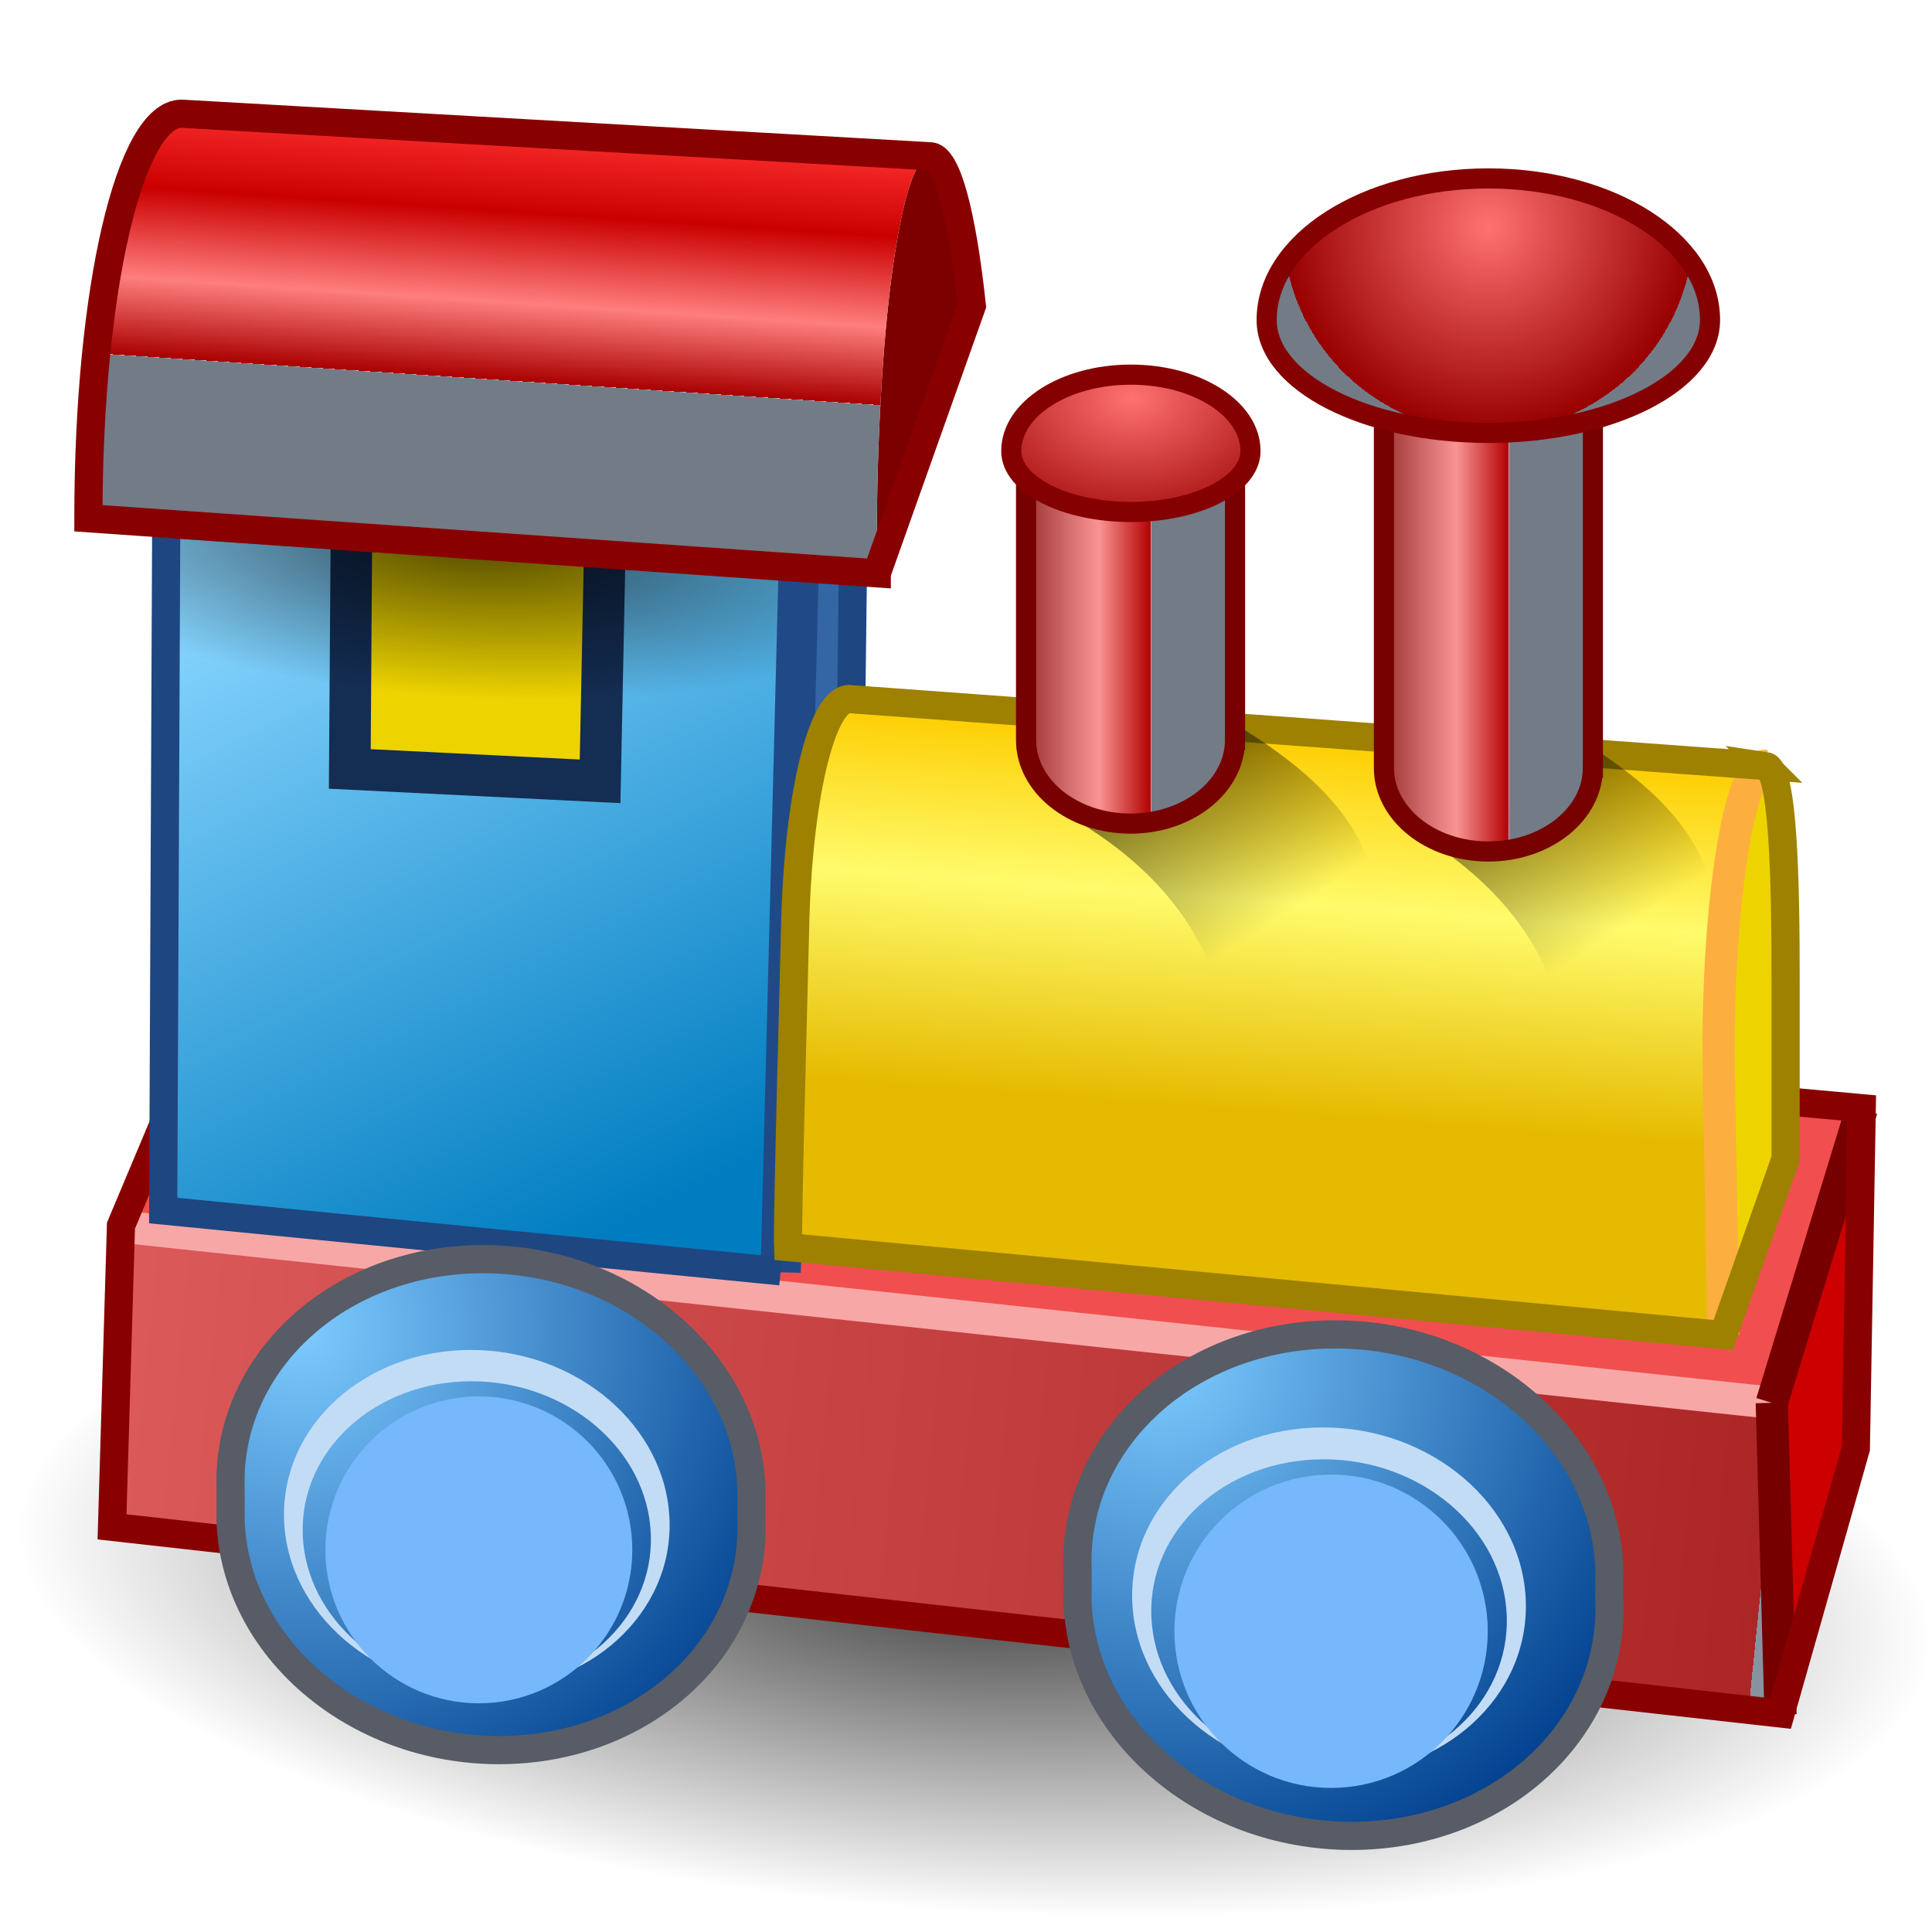 <?xml version="1.0" encoding="UTF-8" standalone="no"?>
<!-- Created with Inkscape (http://www.inkscape.org/) -->

<svg
   xmlns:i="http://ns.adobe.com/AdobeIllustrator/10.0/"
   xmlns:a="http://ns.adobe.com/AdobeSVGViewerExtensions/3.0/"
   xmlns:dc="http://purl.org/dc/elements/1.1/"
   xmlns:cc="http://creativecommons.org/ns#"
   xmlns:rdf="http://www.w3.org/1999/02/22-rdf-syntax-ns#"
   xmlns:svg="http://www.w3.org/2000/svg"
   xmlns="http://www.w3.org/2000/svg"
   xmlns:xlink="http://www.w3.org/1999/xlink"
   xmlns:sodipodi="http://sodipodi.sourceforge.net/DTD/sodipodi-0.dtd"
   xmlns:inkscape="http://www.inkscape.org/namespaces/inkscape"
   width="48px"
   height="48px"
   id="svg6850"
   sodipodi:version="0.32"
   inkscape:version="0.48.5 r10040"
   sodipodi:docname="sopcreate.svg"
   version="1.1">
  <defs
     id="defs6852">
    <linearGradient
       id="linearGradient104600">
      <stop
         style="stop-color:#000000;stop-opacity:0.477;"
         offset="0"
         id="stop104602" />
      <stop
         style="stop-color:#000000;stop-opacity:0;"
         offset="1"
         id="stop104604" />
    </linearGradient>
    <linearGradient
       id="linearGradient104590">
      <stop
         style="stop-color:#000000;stop-opacity:0.739;"
         offset="0"
         id="stop104592" />
      <stop
         style="stop-color:#000000;stop-opacity:0;"
         offset="1"
         id="stop104594" />
    </linearGradient>
    <linearGradient
       id="linearGradient104579">
      <stop
         style="stop-color:#000000;stop-opacity:0.658;"
         offset="0"
         id="stop104581" />
      <stop
         style="stop-color:#000000;stop-opacity:0;"
         offset="1"
         id="stop104583" />
    </linearGradient>
    <linearGradient
       id="linearGradient104569">
      <stop
         style="stop-color:#88d5ff;stop-opacity:1;"
         offset="0"
         id="stop104571" />
      <stop
         style="stop-color:#007dc0;stop-opacity:1;"
         offset="1"
         id="stop104573" />
    </linearGradient>
    <radialGradient
       gradientUnits="userSpaceOnUse"
       fy="405.94"
       fx="9.829"
       r="24.876"
       cy="405.94"
       cx="9.829"
       id="XMLID_118_">
      <stop
         id="stop4421"
         style="stop-color:#FFFFFF"
         offset="0" />
      <stop
         id="stop4423"
         style="stop-color:#8794A0"
         offset="1" />
      <a:midPointStop
         style="stop-color:#FFFFFF"
         offset="0" />
      <a:midPointStop
         style="stop-color:#FFFFFF"
         offset="0.5" />
      <a:midPointStop
         style="stop-color:#8794A0"
         offset="1" />
    </radialGradient>
    <radialGradient
       gradientUnits="userSpaceOnUse"
       fy="431.185"
       fx="40.7"
       r="42.061"
       cy="431.185"
       cx="40.7"
       id="XMLID_119_">
      <stop
         id="stop4428"
         style="stop-color:#db5959;stop-opacity:1;"
         offset="0" />
      <stop
         id="stop4430"
         style="stop-color:#ad2626;stop-opacity:1;"
         offset="1" />
      <a:midPointStop
         style="stop-color:#FFFFFF"
         offset="0" />
      <a:midPointStop
         style="stop-color:#FFFFFF"
         offset="0.5" />
      <a:midPointStop
         style="stop-color:#8794A0"
         offset="1" />
    </radialGradient>
    <linearGradient
       y2="395.576"
       x2="22.685"
       y1="396.148"
       x1="24.006"
       gradientUnits="userSpaceOnUse"
       id="XMLID_120_"
       gradientTransform="matrix(1.032,0,0,1.032,-0.795,-397.438)">
      <stop
         id="stop4445"
         style="stop-color:#626873"
         offset="0.129" />
      <stop
         id="stop4447"
         style="stop-color:#626873"
         offset="0.872" />
      <stop
         id="stop4449"
         style="stop-color:#626873"
         offset="1" />
      <a:midPointStop
         style="stop-color:#626873"
         offset="0.129" />
      <a:midPointStop
         style="stop-color:#626873"
         offset="0.832" />
      <a:midPointStop
         style="stop-color:#626873"
         offset="1" />
    </linearGradient>
    <linearGradient
       y2="399.65"
       x2="14.086"
       y1="390.505"
       x1="14.69"
       gradientUnits="userSpaceOnUse"
       id="XMLID_121_"
       gradientTransform="matrix(1.18,0,0,1.18,-4.378,-457.773)"
       xlink:href="#XMLID_132_">
      <stop
         id="stop4454"
         style="stop-color:#ff3131;stop-opacity:1;"
         offset="0" />
      <stop
         offset="0.208"
         style="stop-color:#ca0000;stop-opacity:1;"
         id="stop104510" />
      <stop
         id="stop4460"
         style="stop-color:#ff7e7e;stop-opacity:1;"
         offset="0.416" />
      <stop
         id="stop4464"
         style="stop-color:#aa0000;stop-opacity:1;"
         offset="0.595" />
      <a:midPointStop
         style="stop-color:#9098A0"
         offset="0" />
      <a:midPointStop
         style="stop-color:#9098A0"
         offset="0.5" />
      <a:midPointStop
         style="stop-color:#737B87"
         offset="0.129" />
      <a:midPointStop
         style="stop-color:#737B87"
         offset="0.5" />
      <a:midPointStop
         style="stop-color:#737B87"
         offset="0.27" />
      <a:midPointStop
         style="stop-color:#737B87"
         offset="0.5" />
      <a:midPointStop
         style="stop-color:#C2C8CC"
         offset="0.416" />
      <a:midPointStop
         style="stop-color:#C2C8CC"
         offset="0.5" />
      <a:midPointStop
         style="stop-color:#C2C8CC"
         offset="0.472" />
      <a:midPointStop
         style="stop-color:#C2C8CC"
         offset="0.5" />
      <a:midPointStop
         style="stop-color:#737B87"
         offset="0.596" />
    </linearGradient>
    <radialGradient
       gradientUnits="userSpaceOnUse"
       fy="413.561"
       fx="11.944"
       r="35.832"
       cy="413.561"
       cx="11.944"
       id="XMLID_122_"
       gradientTransform="matrix(0.547,0.013,-0.013,0.53,12.183,194.53)">
      <stop
         id="stop4471"
         style="stop-color:#35da3f;stop-opacity:1;"
         offset="0" />
      <stop
         offset="0.881"
         style="stop-color:#2b722c;stop-opacity:1;"
         id="stop104549" />
      <stop
         id="stop4473"
         style="stop-color:#286f24;stop-opacity:1;"
         offset="1" />
      <a:midPointStop
         style="stop-color:#FFFFFF"
         offset="0" />
      <a:midPointStop
         style="stop-color:#FFFFFF"
         offset="0.5" />
      <a:midPointStop
         style="stop-color:#8794A0"
         offset="1" />
    </radialGradient>
    <radialGradient
       gradientUnits="userSpaceOnUse"
       fy="408.56"
       fx="18.814"
       r="9.982"
       cy="408.56"
       cx="18.814"
       id="XMLID_123_">
      <stop
         id="stop4480"
         style="stop-color:#28ff28;stop-opacity:1;"
         offset="0" />
      <stop
         id="stop4482"
         style="stop-color:#0df400;stop-opacity:1;"
         offset="1" />
      <a:midPointStop
         style="stop-color:#8794A0"
         offset="0" />
      <a:midPointStop
         style="stop-color:#8794A0"
         offset="0.5" />
      <a:midPointStop
         style="stop-color:#41474C"
         offset="1" />
    </radialGradient>
    <radialGradient
       gradientUnits="userSpaceOnUse"
       fy="415.386"
       fx="10.333"
       r="11.234"
       cy="415.386"
       cx="10.333"
       id="XMLID_125_"
       gradientTransform="matrix(1.032,0,0,1.032,-0.795,-397.438)"
       xlink:href="#XMLID_127_">
      <stop
         id="stop4504"
         style="stop-color:#B9BFC3"
         offset="0" />
      <stop
         id="stop4506"
         style="stop-color:#747B83"
         offset="0.464" />
      <stop
         id="stop4508"
         style="stop-color:#626973"
         offset="0.579" />
      <stop
         id="stop4510"
         style="stop-color:#51575F"
         offset="0.763" />
      <stop
         id="stop4512"
         style="stop-color:#373B40"
         offset="1" />
      <a:midPointStop
         style="stop-color:#B9BFC3"
         offset="0" />
      <a:midPointStop
         style="stop-color:#B9BFC3"
         offset="0.513" />
      <a:midPointStop
         style="stop-color:#626973"
         offset="0.579" />
      <a:midPointStop
         style="stop-color:#626973"
         offset="0.547" />
      <a:midPointStop
         style="stop-color:#373B40"
         offset="1" />
    </radialGradient>
    <linearGradient
       y2="403.43"
       x2="30.829"
       y1="414.991"
       x1="29.966"
       gradientUnits="userSpaceOnUse"
       id="XMLID_126_"
       gradientTransform="matrix(1.18,0,0,1.18,-4.378,-457.773)">
      <stop
         id="stop4517"
         style="stop-color:#e6ba00;stop-opacity:1;"
         offset="0.315" />
      <stop
         id="stop4527"
         style="stop-color:#fffb6c;stop-opacity:1;"
         offset="0.697" />
      <stop
         id="stop4529"
         style="stop-color:#fdcd00;stop-opacity:1;"
         offset="1" />
      <a:midPointStop
         style="stop-color:#A1AAB3"
         offset="0.315" />
      <a:midPointStop
         style="stop-color:#A1AAB3"
         offset="0.691" />
      <a:midPointStop
         style="stop-color:#CDD4D9"
         offset="0.646" />
      <a:midPointStop
         style="stop-color:#CDD4D9"
         offset="0.5" />
      <a:midPointStop
         style="stop-color:#CDD4D9"
         offset="0.697" />
      <a:midPointStop
         style="stop-color:#CDD4D9"
         offset="0.5" />
      <a:midPointStop
         style="stop-color:#A1AAB3"
         offset="0.809" />
      <a:midPointStop
         style="stop-color:#A1AAB3"
         offset="0.5" />
      <a:midPointStop
         style="stop-color:#BAC2C9"
         offset="1" />
    </linearGradient>
    <radialGradient
       gradientUnits="userSpaceOnUse"
       fy="416.579"
       fx="28.221"
       r="11.604"
       cy="416.579"
       cx="28.221"
       id="XMLID_127_"
       gradientTransform="matrix(1.032,0,0,1.032,-0.795,-397.438)">
      <stop
         id="stop4536"
         style="stop-color:#7dcbff;stop-opacity:1;"
         offset="0" />
      <stop
         id="stop4544"
         style="stop-color:#003f8e;stop-opacity:1;"
         offset="1" />
      <a:midPointStop
         style="stop-color:#B9BFC3"
         offset="0" />
      <a:midPointStop
         style="stop-color:#B9BFC3"
         offset="0.513" />
      <a:midPointStop
         style="stop-color:#626973"
         offset="0.579" />
      <a:midPointStop
         style="stop-color:#626973"
         offset="0.547" />
      <a:midPointStop
         style="stop-color:#373B40"
         offset="1" />
    </radialGradient>
    <linearGradient
       y2="418.621"
       x2="12.5"
       y1="423.902"
       x1="15.992"
       gradientUnits="userSpaceOnUse"
       id="XMLID_128_">
      <stop
         id="stop4555"
         style="stop-color:#4B5159"
         offset="0" />
      <stop
         id="stop4557"
         style="stop-color:#5C636D"
         offset="0.479" />
      <stop
         id="stop4559"
         style="stop-color:#737B87"
         offset="1" />
      <a:midPointStop
         style="stop-color:#4B5159"
         offset="0" />
      <a:midPointStop
         style="stop-color:#4B5159"
         offset="0.547" />
      <a:midPointStop
         style="stop-color:#737B87"
         offset="1" />
    </linearGradient>
    <linearGradient
       y2="419.123"
       x2="28.57"
       y1="425.769"
       x1="35.215"
       gradientUnits="userSpaceOnUse"
       id="XMLID_129_">
      <stop
         id="stop4568"
         style="stop-color:#4B5159"
         offset="0" />
      <stop
         id="stop4570"
         style="stop-color:#5C636D"
         offset="0.479" />
      <stop
         id="stop4572"
         style="stop-color:#737B87"
         offset="1" />
      <a:midPointStop
         style="stop-color:#4B5159"
         offset="0" />
      <a:midPointStop
         style="stop-color:#4B5159"
         offset="0.547" />
      <a:midPointStop
         style="stop-color:#737B87"
         offset="1" />
    </linearGradient>
    <radialGradient
       gradientUnits="userSpaceOnUse"
       fy="398.709"
       fx="15.756"
       r="36"
       cy="398.709"
       cx="15.756"
       id="XMLID_130_"
       gradientTransform="matrix(1.032,0,0,1.032,-0.795,-397.438)">
      <stop
         id="stop4579"
         style="stop-color:#FFFFFF"
         offset="0" />
      <stop
         id="stop4581"
         style="stop-color:#EBF6FF"
         offset="0.283" />
      <stop
         id="stop4583"
         style="stop-color:#BFE2FF"
         offset="0.786" />
      <a:midPointStop
         style="stop-color:#FFFFFF"
         offset="0" />
      <a:midPointStop
         style="stop-color:#FFFFFF"
         offset="0.547" />
      <a:midPointStop
         style="stop-color:#BFE2FF"
         offset="0.786" />
    </radialGradient>
    <radialGradient
       gradientUnits="userSpaceOnUse"
       fy="394.279"
       fx="10.364"
       r="80.555"
       cy="394.279"
       cx="10.364"
       id="XMLID_131_">
      <stop
         id="stop4590"
         style="stop-color:#FFFFFF"
         offset="0" />
      <stop
         id="stop4592"
         style="stop-color:#EBF6FF"
         offset="0.438" />
      <stop
         id="stop4594"
         style="stop-color:#CCE8FF"
         offset="1" />
      <a:midPointStop
         style="stop-color:#FFFFFF"
         offset="0" />
      <a:midPointStop
         style="stop-color:#FFFFFF"
         offset="0.547" />
      <a:midPointStop
         style="stop-color:#CCE8FF"
         offset="1" />
    </radialGradient>
    <linearGradient
       y2="401.305"
       x2="37.824"
       y1="401.305"
       x1="32.031"
       gradientUnits="userSpaceOnUse"
       id="XMLID_132_"
       gradientTransform="matrix(1.032,0,0,1.032,-0.795,-397.438)">
      <stop
         id="stop4607"
         style="stop-color:#6a0000;stop-opacity:1;"
         offset="0" />
      <stop
         id="stop4613"
         style="stop-color:#fa9494;stop-opacity:1;"
         offset="0.405" />
      <stop
         id="stop4617"
         style="stop-color:#b30000;stop-opacity:1;"
         offset="0.595" />
      <a:midPointStop
         style="stop-color:#9098A0"
         offset="0" />
      <a:midPointStop
         style="stop-color:#9098A0"
         offset="0.5" />
      <a:midPointStop
         style="stop-color:#737B87"
         offset="0.129" />
      <a:midPointStop
         style="stop-color:#737B87"
         offset="0.5" />
      <a:midPointStop
         style="stop-color:#737B87"
         offset="0.27" />
      <a:midPointStop
         style="stop-color:#737B87"
         offset="0.5" />
      <a:midPointStop
         style="stop-color:#C2C8CC"
         offset="0.405" />
      <a:midPointStop
         style="stop-color:#C2C8CC"
         offset="0.5" />
      <a:midPointStop
         style="stop-color:#C2C8CC"
         offset="0.472" />
      <a:midPointStop
         style="stop-color:#C2C8CC"
         offset="0.5" />
      <a:midPointStop
         style="stop-color:#737B87"
         offset="0.596" />
    </linearGradient>
    <linearGradient
       y2="401.678"
       x2="29.844"
       y1="401.678"
       x1="24.599"
       gradientUnits="userSpaceOnUse"
       id="XMLID_133_"
       gradientTransform="matrix(1.032,0,0,1.032,-0.795,-397.438)"
       xlink:href="#XMLID_132_">
      <stop
         id="stop4622"
         style="stop-color:#9098A0"
         offset="0" />
      <stop
         id="stop4624"
         style="stop-color:#737B87"
         offset="0.129" />
      <stop
         id="stop4626"
         style="stop-color:#737B87"
         offset="0.27" />
      <stop
         id="stop4628"
         style="stop-color:#C2C8CC"
         offset="0.405" />
      <stop
         id="stop4630"
         style="stop-color:#C2C8CC"
         offset="0.472" />
      <stop
         id="stop4632"
         style="stop-color:#737B87"
         offset="0.596" />
      <a:midPointStop
         style="stop-color:#9098A0"
         offset="0" />
      <a:midPointStop
         style="stop-color:#9098A0"
         offset="0.5" />
      <a:midPointStop
         style="stop-color:#737B87"
         offset="0.129" />
      <a:midPointStop
         style="stop-color:#737B87"
         offset="0.5" />
      <a:midPointStop
         style="stop-color:#737B87"
         offset="0.27" />
      <a:midPointStop
         style="stop-color:#737B87"
         offset="0.5" />
      <a:midPointStop
         style="stop-color:#C2C8CC"
         offset="0.405" />
      <a:midPointStop
         style="stop-color:#C2C8CC"
         offset="0.5" />
      <a:midPointStop
         style="stop-color:#C2C8CC"
         offset="0.472" />
      <a:midPointStop
         style="stop-color:#C2C8CC"
         offset="0.5" />
      <a:midPointStop
         style="stop-color:#737B87"
         offset="0.596" />
    </linearGradient>
    <radialGradient
       gradientUnits="userSpaceOnUse"
       fy="392.715"
       fx="35.049"
       r="4.323"
       cy="392.715"
       cx="35.049"
       id="XMLID_134_"
       gradientTransform="matrix(1.18,0,0,1.18,-4.378,-457.773)">
      <stop
         id="stop4637"
         style="stop-color:#ff7171;stop-opacity:1;"
         offset="0" />
      <stop
         id="stop4643"
         style="stop-color:#980000;stop-opacity:1;"
         offset="1" />
      <a:midPointStop
         style="stop-color:#575D66"
         offset="0" />
      <a:midPointStop
         style="stop-color:#575D66"
         offset="0.513" />
      <a:midPointStop
         style="stop-color:#575D66"
         offset="0.421" />
      <a:midPointStop
         style="stop-color:#575D66"
         offset="0.573" />
      <a:midPointStop
         style="stop-color:#737B87"
         offset="1" />
    </radialGradient>
    <radialGradient
       gradientUnits="userSpaceOnUse"
       gradientTransform="matrix(0.643,0,0,0.613,1037.28,1022.701)"
       fy="-1022.399"
       fx="-1571.12"
       r="2.067"
       cy="-1022.399"
       cx="-1571.12"
       id="XMLID_136_">
      <stop
         id="stop4663"
         style="stop-color:#F5F8FA"
         offset="0.006" />
      <stop
         id="stop4665"
         style="stop-color:#F5F8FA"
         offset="0.152" />
      <stop
         id="stop4667"
         style="stop-color:#B0B6BD"
         offset="0.613" />
      <stop
         id="stop4669"
         style="stop-color:#737B87"
         offset="1" />
      <a:midPointStop
         style="stop-color:#F5F8FA"
         offset="0.006" />
      <a:midPointStop
         style="stop-color:#F5F8FA"
         offset="0.513" />
      <a:midPointStop
         style="stop-color:#F5F8FA"
         offset="0.152" />
      <a:midPointStop
         style="stop-color:#F5F8FA"
         offset="0.513" />
      <a:midPointStop
         style="stop-color:#737B87"
         offset="1" />
    </radialGradient>
    <radialGradient
       gradientUnits="userSpaceOnUse"
       gradientTransform="matrix(0.643,0,0,0.613,1037.28,1022.701)"
       fy="-1028.648"
       fx="-1559.409"
       r="3.116"
       cy="-1028.648"
       cx="-1559.409"
       id="XMLID_137_">
      <stop
         id="stop4674"
         style="stop-color:#F5F8FA"
         offset="0.006" />
      <stop
         id="stop4676"
         style="stop-color:#F5F8FA"
         offset="0.152" />
      <stop
         id="stop4678"
         style="stop-color:#B0B6BD"
         offset="0.613" />
      <stop
         id="stop4680"
         style="stop-color:#737B87"
         offset="1" />
      <a:midPointStop
         style="stop-color:#F5F8FA"
         offset="0.006" />
      <a:midPointStop
         style="stop-color:#F5F8FA"
         offset="0.513" />
      <a:midPointStop
         style="stop-color:#F5F8FA"
         offset="0.152" />
      <a:midPointStop
         style="stop-color:#F5F8FA"
         offset="0.513" />
      <a:midPointStop
         style="stop-color:#737B87"
         offset="1" />
    </radialGradient>
    <radialGradient
       gradientUnits="userSpaceOnUse"
       fy="392.715"
       fx="35.049"
       r="4.323"
       cy="392.715"
       cx="35.049"
       id="XMLID_134_-1"
       gradientTransform="matrix(1.032,0,0,1.032,-0.795,-397.438)">
      <stop
         id="stop4637-7"
         style="stop-color:#ff7171;stop-opacity:1;"
         offset="0" />
      <stop
         id="stop4643-4"
         style="stop-color:#980000;stop-opacity:1;"
         offset="1" />
      <a:midPointStop
         style="stop-color:#575D66"
         offset="0" />
      <a:midPointStop
         style="stop-color:#575D66"
         offset="0.513" />
      <a:midPointStop
         style="stop-color:#575D66"
         offset="0.421" />
      <a:midPointStop
         style="stop-color:#575D66"
         offset="0.573" />
      <a:midPointStop
         style="stop-color:#737B87"
         offset="1" />
    </radialGradient>
    <radialGradient
       inkscape:collect="always"
       xlink:href="#XMLID_134_-1"
       id="radialGradient104504"
       gradientUnits="userSpaceOnUse"
       gradientTransform="matrix(1.18,-0.019,0.013,0.833,-9.665,-319.648)"
       cx="27.661"
       cy="396.237"
       fx="27.661"
       fy="396.237"
       r="4.323" />
    <linearGradient
       inkscape:collect="always"
       xlink:href="#XMLID_132_"
       id="linearGradient104508"
       gradientUnits="userSpaceOnUse"
       gradientTransform="matrix(1.18,0,0,1.18,-13.268,-458.465)"
       x1="32.031"
       y1="401.305"
       x2="37.824"
       y2="401.305" />
    <radialGradient
       gradientUnits="userSpaceOnUse"
       fy="416.579"
       fx="28.221"
       r="11.604"
       cy="416.579"
       cx="28.221"
       id="XMLID_127_-9"
       gradientTransform="matrix(1.032,0,0,1.032,-0.795,-397.438)">
      <stop
         id="stop4536-4"
         style="stop-color:#7dcbff;stop-opacity:1;"
         offset="0" />
      <stop
         id="stop4544-8"
         style="stop-color:#003f8e;stop-opacity:1;"
         offset="1" />
      <a:midPointStop
         style="stop-color:#B9BFC3"
         offset="0" />
      <a:midPointStop
         style="stop-color:#B9BFC3"
         offset="0.513" />
      <a:midPointStop
         style="stop-color:#626973"
         offset="0.579" />
      <a:midPointStop
         style="stop-color:#626973"
         offset="0.547" />
      <a:midPointStop
         style="stop-color:#373B40"
         offset="1" />
    </radialGradient>
    <radialGradient
       r="11.604"
       fy="416.579"
       fx="28.221"
       cy="416.579"
       cx="28.221"
       gradientTransform="matrix(1.032,0,0,1.032,-27.248,-429.473)"
       gradientUnits="userSpaceOnUse"
       id="radialGradient104526"
       xlink:href="#XMLID_127_-9"
       inkscape:collect="always" />
    <radialGradient
       inkscape:collect="always"
       xlink:href="#XMLID_127_-9"
       id="radialGradient104542"
       gradientUnits="userSpaceOnUse"
       gradientTransform="matrix(1.18,0,0,1.18,-4.378,-457.773)"
       cx="10.07"
       cy="415.943"
       fx="10.07"
       fy="415.943"
       r="11.604" />
    <linearGradient
       inkscape:collect="always"
       xlink:href="#XMLID_119_"
       id="linearGradient104551"
       x1="6.46"
       y1="416.634"
       x2="40.906"
       y2="420.157"
       gradientUnits="userSpaceOnUse" />
    <radialGradient
       inkscape:collect="always"
       xlink:href="#XMLID_127_"
       id="radialGradient104553"
       gradientUnits="userSpaceOnUse"
       gradientTransform="matrix(1.18,0,0,1.18,-4.378,-457.773)"
       cx="28.221"
       cy="416.579"
       fx="28.221"
       fy="416.579"
       r="11.604" />
    <linearGradient
       inkscape:collect="always"
       xlink:href="#XMLID_132_"
       id="linearGradient104555"
       gradientUnits="userSpaceOnUse"
       gradientTransform="matrix(1.18,0,0,1.18,-4.378,-457.773)"
       x1="32.031"
       y1="401.305"
       x2="37.824"
       y2="401.305" />
    <linearGradient
       id="linearGradient6980"
       gradientUnits="userSpaceOnUse"
       x1="15.992"
       y1="423.902"
       x2="12.5"
       y2="418.621">
      <stop
         offset="0"
         style="stop-color:#4B5159"
         id="stop6982" />
      <stop
         offset="0.479"
         style="stop-color:#5C636D"
         id="stop6984" />
      <stop
         offset="1"
         style="stop-color:#737B87"
         id="stop6986" />
      <a:midPointStop
         offset="0"
         style="stop-color:#4B5159" />
      <a:midPointStop
         offset="0.547"
         style="stop-color:#4B5159" />
      <a:midPointStop
         offset="1"
         style="stop-color:#737B87" />
    </linearGradient>
    <linearGradient
       id="linearGradient6991"
       gradientUnits="userSpaceOnUse"
       x1="35.215"
       y1="425.769"
       x2="28.57"
       y2="419.123">
      <stop
         offset="0"
         style="stop-color:#4B5159"
         id="stop6993" />
      <stop
         offset="0.479"
         style="stop-color:#5C636D"
         id="stop6995" />
      <stop
         offset="1"
         style="stop-color:#737B87"
         id="stop6997" />
      <a:midPointStop
         offset="0"
         style="stop-color:#4B5159" />
      <a:midPointStop
         offset="0.547"
         style="stop-color:#4B5159" />
      <a:midPointStop
         offset="1"
         style="stop-color:#737B87" />
    </linearGradient>
    <linearGradient
       inkscape:collect="always"
       xlink:href="#linearGradient104569"
       id="linearGradient104575"
       x1="9.8"
       y1="399.651"
       x2="16.889"
       y2="413.69"
       gradientUnits="userSpaceOnUse" />
    <radialGradient
       inkscape:collect="always"
       xlink:href="#linearGradient104579"
       id="radialGradient104585"
       cx="11.819"
       cy="8.813"
       fx="11.819"
       fy="8.813"
       r="7.93"
       gradientTransform="matrix(1.516,0.079,-0.026,0.497,-5.874,8.093)"
       gradientUnits="userSpaceOnUse" />
    <radialGradient
       inkscape:collect="always"
       xlink:href="#linearGradient104590"
       id="radialGradient104596"
       cx="24.218"
       cy="39.363"
       fx="24.218"
       fy="39.363"
       r="21.592"
       gradientTransform="matrix(1,0,0,0.342,0,25.92)"
       gradientUnits="userSpaceOnUse" />
    <linearGradient
       inkscape:collect="always"
       xlink:href="#linearGradient104600"
       id="linearGradient104606"
       x1="29.345"
       y1="19.084"
       x2="31.769"
       y2="22.822"
       gradientUnits="userSpaceOnUse" />
    <linearGradient
       inkscape:collect="always"
       xlink:href="#linearGradient104600"
       id="linearGradient104610"
       gradientUnits="userSpaceOnUse"
       x1="29.345"
       y1="19.084"
       x2="31.769"
       y2="22.822"
       gradientTransform="translate(8.435,0.303)" />
  </defs>
  <sodipodi:namedview
     id="base"
     pagecolor="#ffffff"
     bordercolor="#666666"
     borderopacity="1.0"
     inkscape:pageopacity="0.0"
     inkscape:pageshadow="2"
     inkscape:zoom="19.79899"
     inkscape:cx="19.543478"
     inkscape:cy="26.876832"
     inkscape:current-layer="layer1"
     showgrid="true"
     inkscape:grid-bbox="true"
     inkscape:document-units="px"
     inkscape:window-width="2880"
     inkscape:window-height="1557"
     inkscape:window-x="-8"
     inkscape:window-y="-8"
     inkscape:window-maximized="1" />
  <g
     id="layer1"
     inkscape:label="Layer 1"
     inkscape:groupmode="layer">
    <path
       sodipodi:type="arc"
       style="color:#000000;fill:url(#radialGradient104596);fill-opacity:1;fill-rule:nonzero;stroke:none;stroke-width:1;marker:none;visibility:visible;display:inline;overflow:visible;enable-background:accumulate"
       id="path104588"
       sodipodi:cx="24.218407"
       sodipodi:cy="39.363197"
       sodipodi:rx="21.59201"
       sodipodi:ry="7.3741136"
       d="m 45.81,39.363 a 21.592,7.374 0 1 1 -43.184,0 21.592,7.374 0 1 1 43.184,0 z"
       transform="matrix(1.103,0.065,0,1.103,-2.488,-5.63)" />
    <polyline
       transform="matrix(1.18,0,0,1.18,-4.378,-457.773)"
       style="fill:#f14f4f;fill-opacity:1"
       id="polyline4425"
       points="42.909,411.276 8.603,408.168 6.265,414.034 41.016,417.458      42.909,411.276 "
       i:knockout="Off" />
    <polygon
       transform="matrix(1.18,0,0,1.18,-4.378,-457.773)"
       style="fill:url(#linearGradient104551);fill-opacity:1"
       id="polygon4432"
       points="6.069,420.091 6.257,413.749 41.016,417.458 41.2,424.021 41.2,424.021 "
       i:knockout="Off" />
    <polygon
       transform="matrix(1.18,0,0,1.18,-4.378,-457.773)"
       style="fill:#cc0000;fill-opacity:1"
       id="polygon4434"
       points="41.2,424.021 41.016,417.458 42.909,411.276 42.785,418.441 42.785,418.441 "
       i:knockout="Off" />
    <line
       i:knockout="Off"
       x1="3.005"
       y1="30.475"
       x2="44.019"
       y2="34.852"
       id="line4438"
       style="fill:#ef2929;stroke:#f8a7a7;stroke-width:0.8;stroke-opacity:1" />
    <line
       i:knockout="Off"
       x1="44.019"
       y1="34.852"
       x2="46.253"
       y2="27.557"
       id="line4440"
       style="fill:none;stroke:#760000;stroke-width:0.8;stroke-opacity:1" />
    <line
       i:knockout="Off"
       x1="44.019"
       y1="34.852"
       x2="44.237"
       y2="42.597"
       id="line4442"
       style="fill:none;stroke:#760000;stroke-width:0.8;stroke-opacity:1" />
    <polygon
       transform="matrix(1.18,0,0,1.18,-4.378,-457.773)"
       style="fill:none;stroke:#890000;stroke-width:0.593;stroke-opacity:1"
       id="polygon4468"
       points="42.909,411.276 42.785,418.441 41.2,424.021 6.069,420.091 6.257,413.749 6.257,413.749 8.603,408.168 "
       i:knockout="Off" />
    <polygon
       transform="matrix(1.18,0,0,1.18,-4.378,-457.773)"
       style="fill:url(#linearGradient104575);fill-opacity:1"
       id="polygon4475"
       points="7.146,413.431 7.21,398.973 20.527,399.878 20.147,414.711 20.147,414.711 "
       i:knockout="Off" />
    <polygon
       transform="matrix(1.18,0,0,1.18,-4.378,-457.773)"
       style="fill:#3465a4;fill-opacity:1"
       id="polygon4477"
       points="21.544,410.006 21.668,399.957 20.527,399.878 20.147,414.711 20.147,414.711 "
       i:knockout="Off" />
    <path
       transform="matrix(1.18,0,0,1.18,-4.378,-457.773)"
       style="fill:#edd400;fill-opacity:1;stroke:#142d53;stroke-width:0.875;stroke-opacity:1"
       d="m 16.345,404.394 0.128,-6.337 -5.355,-0.079 -0.043,6.155 z"
       id="polygon4484"
       inkscape:connector-curvature="0"
       sodipodi:nodetypes="ccccc" />
    <path
       style="fill:url(#radialGradient104585);stroke:none;stroke-width:1px;stroke-linecap:butt;stroke-linejoin:miter;stroke-opacity:1;fill-opacity:1"
       d="M 4.243,13.049 19.849,14.21 19.698,18.302 3.99,17.19 z"
       id="path104577"
       inkscape:connector-curvature="0" />
    <line
       style="fill:#4e9a06;stroke:#204a87;stroke-width:1;stroke-opacity:1"
       id="line4488"
       y2="14.272"
       x2="19.839"
       y1="31.61"
       x1="19.395"
       i:knockout="Off" />
    <polyline
       transform="matrix(1.18,0,0,1.18,-4.378,-457.773)"
       style="fill:none;stroke:#1e4680;stroke-width:0.593;stroke-opacity:1"
       id="polyline4490"
       points="21.544,410.006 21.668,399.957      7.21,398.973 7.146,413.431 20.147,414.711 "
       i:knockout="Off" />
    <path
       style="fill:#edd400"
       id="path4501"
       d="m 42.71,27.004 c -0.014,-0.591 -0.018,-1.219 -0.001,-1.866 0.077,-3.456 0.596,-6.188 1.156,-6.107 0.444,0.065 0.501,2.865 0.501,5.396 l 0,4.358 -1.549,4.383 -0.107,-6.165 z"
       i:knockout="Off"
       inkscape:connector-curvature="0" />
    <path
       style="color:#000000;fill:url(#radialGradient104542);fill-opacity:1;fill-rule:nonzero;stroke-width:1;stroke-linecap:butt;stroke-linejoin:miter;stroke-miterlimit:4;stroke-opacity:1;stroke-dasharray:none;stroke-dashoffset:0;marker:none;visibility:visible;display:inline;overflow:visible;enable-background:accumulate"
       id="path4514"
       d="m 18.668,37.779 c 0.109,3.151 -2.696,5.702 -6.27,5.702 -3.572,0 -6.561,-2.551 -6.669,-5.702 l 0,-0.793 c -0.109,-3.15 2.699,-5.703 6.27,-5.703 3.573,0 6.561,2.554 6.669,5.703 l 0,0.793 z"
       i:knockout="Off"
       inkscape:connector-curvature="0" />
    <path
       style="fill:url(#XMLID_126_)"
       id="path4533"
       d="m 42.71,27.004 c -0.014,-0.591 -0.018,-1.219 -0.001,-1.866 0.077,-3.456 0.596,-6.188 1.156,-6.107 L 21.081,17.367 c -0.68,0.051 -1.266,2.498 -1.329,5.759 -0.012,0.633 -0.198,7.282 -0.172,7.859 l 23.234,2.184 -0.105,-6.166 z"
       i:knockout="Off"
       inkscape:connector-curvature="0" />
    <path
       style="fill:url(#radialGradient104553)"
       id="path4546"
       d="m 39.983,39.787 c 0.114,3.217 -2.753,5.825 -6.402,5.825 -3.648,0 -6.697,-2.608 -6.81,-5.825 l 0,-0.811 c -0.113,-3.218 2.752,-5.824 6.402,-5.824 3.648,0 6.699,2.606 6.81,5.824 l 0,0.811 z"
       i:knockout="Off"
       inkscape:connector-curvature="0" />
    <path
       inkscape:connector-curvature="0"
       i:knockout="Off"
       d="m 11.698,33.539 c -2.642,0 -4.721,1.889 -4.64,4.22 0.081,2.331 2.289,4.22 4.936,4.22 2.644,0 4.722,-1.889 4.64,-4.22 -0.083,-2.332 -2.291,-4.22 -4.936,-4.22 z m 0.282,8.398 c -2.387,0 -4.384,-1.705 -4.459,-3.81 -0.072,-2.105 1.805,-3.81 4.192,-3.81 2.387,0 4.384,1.705 4.457,3.81 0.073,2.105 -1.804,3.81 -4.19,3.81 z"
       id="path4552"
       style="fill:#c3dcf6;fill-opacity:1" />
    <circle
       d="m 17.023,420.575 c 0,1.784 -1.447,3.231 -3.231,3.231 -1.784,0 -3.231,-1.447 -3.231,-3.231 0,-1.784 1.447,-3.231 3.231,-3.231 1.784,0 3.231,1.447 3.231,3.231 z"
       i:knockout="Off"
       cx="13.792"
       cy="420.575"
       r="3.231"
       id="circle4561"
       style="fill:#77b7fb;fill-opacity:1"
       sodipodi:cx="13.792"
       sodipodi:cy="420.57501"
       sodipodi:rx="3.2309999"
       sodipodi:ry="3.2309999"
       transform="matrix(1.18,0,0,1.18,-4.378,-457.773)" />
    <path
       inkscape:connector-curvature="0"
       i:knockout="Off"
       d="m 32.869,35.464 c -2.699,0 -4.822,1.931 -4.739,4.31 0.083,2.38 2.34,4.308 5.04,4.308 2.7,0 4.821,-1.929 4.738,-4.308 -0.081,-2.379 -2.34,-4.31 -5.038,-4.31 z m 0.286,8.575 c -2.435,0 -4.476,-1.739 -4.55,-3.891 -0.076,-2.149 1.84,-3.892 4.28,-3.892 2.438,0 4.474,1.743 4.55,3.892 0.076,2.151 -1.842,3.891 -4.28,3.891 z"
       id="path4565"
       style="fill:#c3dcf6;fill-opacity:1" />
    <circle
       d="m 35.035,422.289 c 0,1.822 -1.477,3.299 -3.299,3.299 -1.822,0 -3.299,-1.477 -3.299,-3.299 0,-1.822 1.477,-3.299 3.299,-3.299 1.822,0 3.299,1.477 3.299,3.299 z"
       i:knockout="Off"
       cx="31.736"
       cy="422.289"
       r="3.299"
       id="circle4574"
       style="fill:#77b7fb;fill-opacity:1"
       sodipodi:cx="31.736"
       sodipodi:cy="422.289"
       sodipodi:rx="3.299"
       sodipodi:ry="3.299"
       transform="matrix(1.18,0,0,1.18,-4.378,-457.773)" />
    <path
       style="fill:none;stroke:#fcaf3e;stroke-width:0.8"
       id="path4602"
       d="m 42.817,33.168 -0.107,-6.166 c -0.014,-0.591 -0.018,-1.219 -0.001,-1.866 0.077,-3.456 0.596,-6.188 1.156,-6.107"
       i:knockout="Off"
       inkscape:connector-curvature="0" />
    <path
       style="fill:none;stroke:#9e8100;stroke-width:0.7;stroke-opacity:1"
       id="path4604"
       d="M 43.865,19.031 21.081,17.367 c -0.68,0.051 -1.266,2.498 -1.329,5.759 -0.012,0.633 -0.198,7.282 -0.172,7.859 l 23.234,2.184 1.549,-4.383 0,-4.358 c 0.002,-2.532 -0.055,-5.334 -0.499,-5.398 z"
       i:knockout="Off"
       inkscape:connector-curvature="0" />
    <path
       sodipodi:nodetypes="ccccc"
       inkscape:connector-curvature="0"
       id="path104608"
       d="m 34.8,20.473 c 1.951,1.072 3.184,2.43 3.788,4.041 l 3.94,-2.475 c -0.384,-1.52 -1.642,-2.652 -3.232,-3.637 z"
       style="fill:url(#linearGradient104610);fill-opacity:1;stroke:none" />
    <path
       style="fill:url(#linearGradient104555);stroke:#770000;stroke-width:0.5;stroke-miterlimit:4;stroke-opacity:1;stroke-dasharray:none"
       id="path4619"
       d="m 39.575,19.076 c 0,1.148 -1.163,2.079 -2.596,2.079 -1.435,0 -2.596,-0.931 -2.596,-2.079 l 0,-8.651 5.192,0 0,8.651 0,0 z"
       i:knockout="Off"
       inkscape:connector-curvature="0" />
    <path
       style="fill:url(#XMLID_134_);stroke:#850000;stroke-width:0.5;stroke-miterlimit:4;stroke-opacity:1;stroke-dasharray:none"
       id="path4645"
       d="m 42.485,7.95 c 0,1.549 -2.467,2.805 -5.508,2.805 -3.042,0 -5.507,-1.256 -5.507,-2.805 0,-1.942 2.465,-3.517 5.507,-3.517 3.041,0 5.508,1.574 5.508,3.517 z"
       i:knockout="Off"
       inkscape:connector-curvature="0" />
    <path
       style="fill:none;stroke:#575c66;stroke-width:0.7"
       id="path4684"
       d="m 18.668,37.779 c 0.109,3.151 -2.696,5.702 -6.27,5.702 -3.572,0 -6.561,-2.551 -6.669,-5.702 l 0,-0.793 c -0.109,-3.15 2.699,-5.703 6.27,-5.703 3.573,0 6.561,2.554 6.669,5.703 l 0,0.793 z"
       i:knockout="Off"
       inkscape:connector-curvature="0" />
    <path
       style="fill:none;stroke:#575c66;stroke-width:0.7"
       id="path4686"
       d="m 39.983,39.787 c 0.114,3.217 -2.753,5.825 -6.402,5.825 -3.648,0 -6.697,-2.608 -6.81,-5.825 l 0,-0.811 c -0.113,-3.218 2.752,-5.824 6.402,-5.824 3.643,0 6.699,2.606 6.81,5.824 l 0,0.811 z"
       i:knockout="Off"
       inkscape:connector-curvature="0" />
    <path
       style="fill:url(#linearGradient104606);fill-opacity:1;stroke:none"
       d="m 26.365,20.17 c 1.951,1.072 3.184,2.43 3.788,4.041 l 3.94,-2.475 c -0.384,-1.52 -1.642,-2.652 -3.232,-3.637 z"
       id="path104598"
       inkscape:connector-curvature="0"
       sodipodi:nodetypes="ccccc" />
    <path
       i:knockout="Off"
       d="m 30.684,18.383 c 0,1.148 -1.163,2.079 -2.596,2.079 -1.435,0 -2.596,-0.931 -2.596,-2.079 l 0,-7.265 5.192,0 0,7.265 z"
       id="path104506"
       style="fill:url(#linearGradient104508);stroke:#770000;stroke-width:0.5;stroke-miterlimit:4;stroke-opacity:1;stroke-dasharray:none"
       inkscape:connector-curvature="0"
       sodipodi:nodetypes="csscccc" />
    <path
       style="color:#000000;fill:url(#radialGradient104504);fill-opacity:1;fill-rule:nonzero;stroke:#850000;stroke-width:0.5;stroke-linecap:butt;stroke-linejoin:miter;stroke-miterlimit:4;stroke-opacity:1;stroke-dasharray:none;stroke-dashoffset:0;marker:none;visibility:visible;display:inline;overflow:visible;enable-background:accumulate"
       id="path4656"
       d="m 31.068,11.206 c 0,0.835 -1.331,1.514 -2.972,1.514 -1.641,0 -2.971,-0.679 -2.971,-1.514 0,-1.048 1.33,-1.898 2.971,-1.898 1.641,0 2.972,0.85 2.972,1.898 z"
       i:knockout="Off"
       inkscape:connector-curvature="0" />
    <path
       style="fill:#7c0000;fill-opacity:1"
       id="path4451"
       d="m 24.145,7.595 -2.362,6.648 c 0,-0.209 -0.001,-0.418 -0.001,-0.624 0,-5.379 0.591,-9.737 1.325,-9.737 0.421,0 0.796,1.449 1.038,3.712 z"
       i:knockout="Off"
       inkscape:connector-curvature="0" />
    <path
       style="fill:url(#XMLID_121_);fill-opacity:1"
       id="path4466"
       d="m 21.783,14.244 c 0,-0.209 -0.001,-0.418 -0.001,-0.624 0,-5.379 0.591,-9.737 1.325,-9.737 L 4.511,2.825 c -1.28,0 -2.315,4.352 -2.315,10.051 l 19.587,1.368 z"
       i:knockout="Off"
       inkscape:connector-curvature="0" />
    <path
       style="fill:none;stroke:#890000;stroke-width:0.7;stroke-opacity:1"
       id="path4548"
       d="M 21.783,14.244 2.196,12.876 c 0,-5.699 1.035,-10.051 2.315,-10.051 L 23.107,3.883 c 0.42,0 0.796,1.45 1.038,3.712 l -2.362,6.648 z"
       i:knockout="Off"
       inkscape:connector-curvature="0" />
  </g>
</svg>
